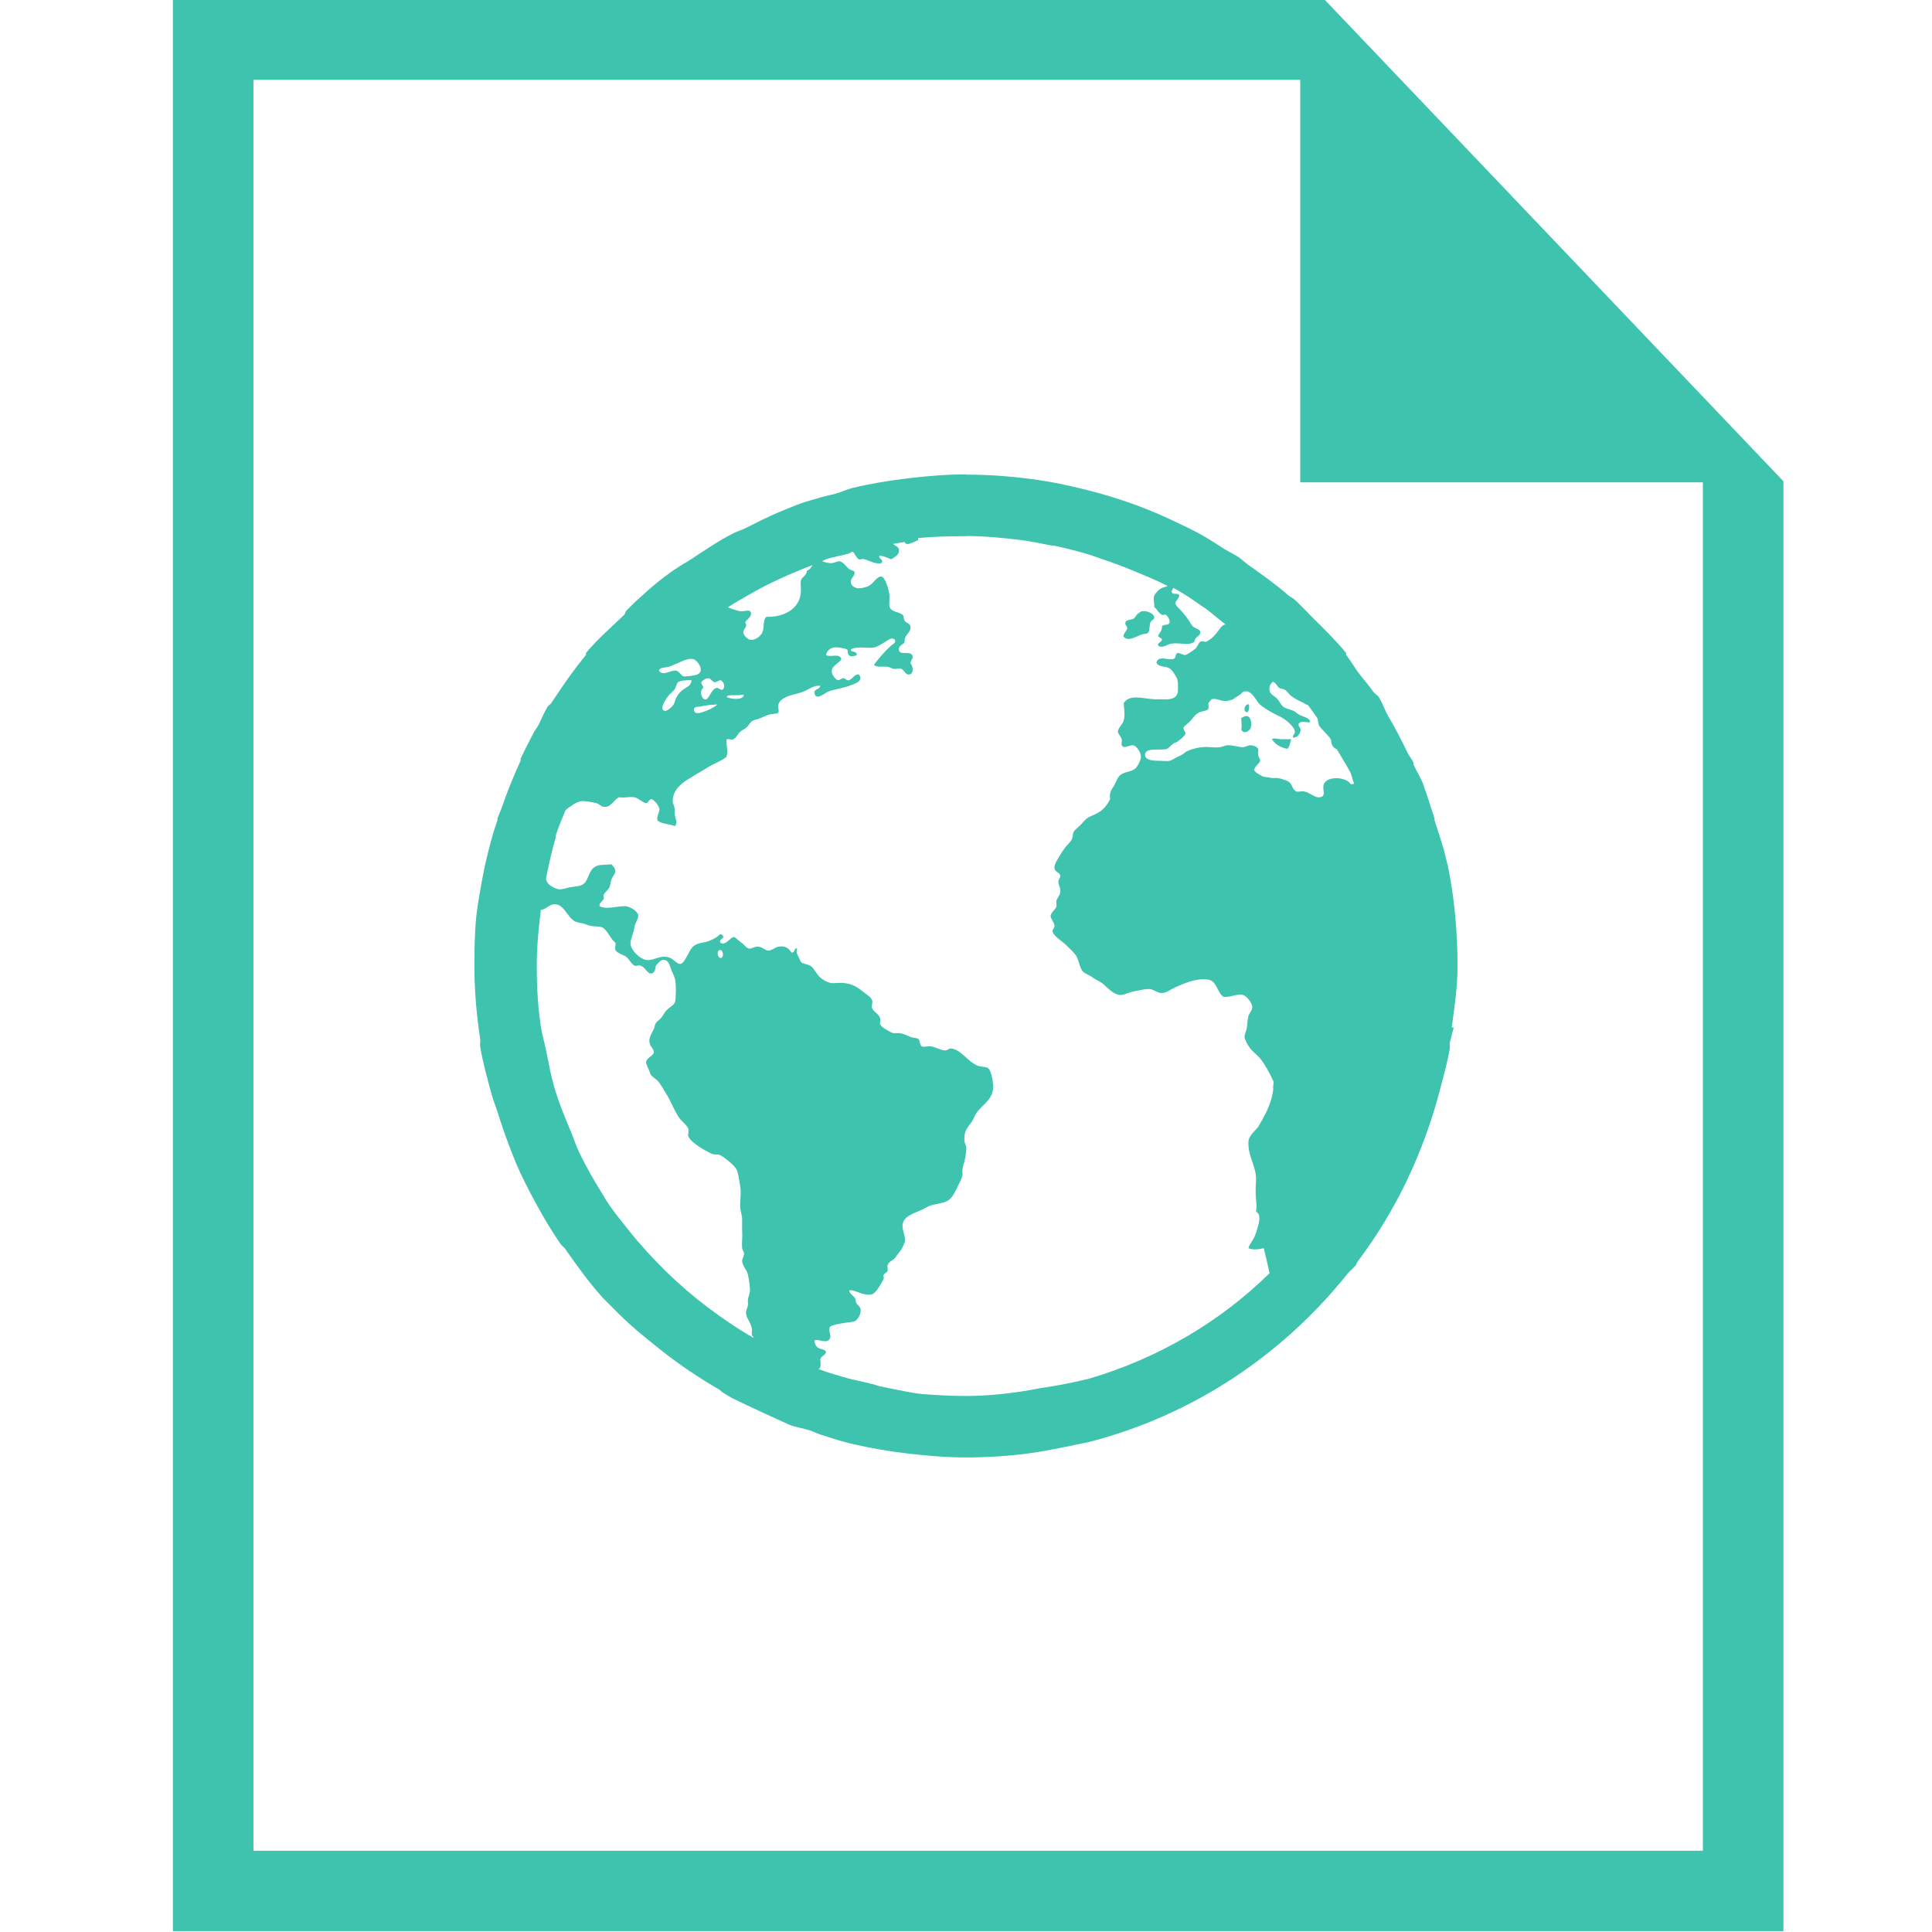 <?xml version="1.0" encoding="UTF-8" standalone="no"?>
<!-- Created with Inkscape (http://www.inkscape.org/) -->

<svg
   xmlns:dc="http://purl.org/dc/elements/1.1/"
   xmlns:cc="http://creativecommons.org/ns#"
   xmlns:rdf="http://www.w3.org/1999/02/22-rdf-syntax-ns#"
   xmlns:svg="http://www.w3.org/2000/svg"
   xmlns="http://www.w3.org/2000/svg"
   xmlns:sodipodi="http://sodipodi.sourceforge.net/DTD/sodipodi-0.dtd"
   xmlns:inkscape="http://www.inkscape.org/namespaces/inkscape"
   width="24"
   height="24"
   viewBox="0 0 24 24"
   id="svg2"
   version="1.1"
   inkscape:version="0.91 r13725"
   sodipodi:docname="webpage.svg">
  <defs
     id="defs4" />
  <sodipodi:namedview
     id="base"
     pagecolor="#ffffff"
     bordercolor="#666666"
     borderopacity="1.0"
     inkscape:pageopacity="0.0"
     inkscape:pageshadow="2"
     inkscape:zoom="15.839192"
     inkscape:cx="-5.713104"
     inkscape:cy="3.6963128"
     inkscape:document-units="px"
     inkscape:current-layer="layer1"
     showgrid="false"
     inkscape:showpageshadow="false"
     borderlayer="true"
     units="px"
     inkscape:window-width="1864"
     inkscape:window-height="1018"
     inkscape:window-x="56"
     inkscape:window-y="32"
     inkscape:window-maximized="1" />
  <g
     inkscape:label="Layer 1"
     inkscape:groupmode="layer"
     id="layer1"
     transform="translate(0,-1028.362)">
    <g
       transform="matrix(1.429,0,0,-1.5,-469.422,1858.395)"
       id="layer1-2"
       inkscape:label="Capa 1"
       style="fill:#3dc3ae;fill-opacity:1">
      <rect
         y="538.325"
         x="318.28"
         height="11"
         width="0"
         id="rect4035"
         style="fill:#3dc3ae;fill-opacity:1;stroke:none" />
      <rect
         y="540.844"
         x="313.728"
         height="11"
         width="0"
         id="rect4035-7"
         style="fill:#3dc3ae;fill-opacity:1;stroke:none" />
      <rect
         y="528.425"
         x="309.22"
         height="11"
         width="0"
         id="rect4035-9"
         style="fill:#3dc3ae;fill-opacity:1;stroke:none" />
      <path
         id="rect4139"
         d="m 330,537.362 0,16 10,0 0,-0.01 0.008,0.01 3.992,-3.992 0,-0.008 0,-12 -14,0 z m 0.7,0.666 12.6,0 0,11.333 -3.5,0 0,3.333 -9.1,0 z"
         style="fill:#3dc3ae;fill-opacity:1;stroke:none"
         inkscape:connector-curvature="0"
         sodipodi:nodetypes="ccccccccccccccccc" />
    </g>
    <rect
       style="fill:#04896a;fill-opacity:1;stroke:none"
       id="rect4035-6"
       width="0"
       height="9.611"
       x="-31.737"
       y="1025.073" />
    <path
       id="path3011"
       d="m 12.003,1034.255 c -0.243,0 -0.479,0.02 -0.716,0.048 -0.232,0.027 -0.469,0.066 -0.691,0.119 -0.072,0.017 -0.141,0.052 -0.214,0.072 -0.064,0.018 -0.127,0.028 -0.191,0.048 -0.08,0.025 -0.163,0.045 -0.239,0.072 -0.082,0.029 -0.158,0.063 -0.239,0.095 -0.157,0.064 -0.303,0.139 -0.453,0.214 -0.054,0.027 -0.114,0.043 -0.167,0.072 -0.176,0.092 -0.337,0.201 -0.501,0.31 -0.063,0.042 -0.13,0.075 -0.191,0.119 -0.025,0.018 -0.047,0.029 -0.072,0.048 -0.072,0.054 -0.146,0.108 -0.214,0.167 -0.082,0.068 -0.16,0.143 -0.239,0.214 -0.024,0.023 -0.047,0.049 -0.072,0.072 -0.008,0.01 -0.015,0.015 -0.024,0.024 -0.012,0.012 -0.011,0.036 -0.024,0.048 -0.16,0.156 -0.335,0.304 -0.477,0.477 -0.004,0.01 0.004,0.019 0,0.024 -0.138,0.168 -0.262,0.342 -0.382,0.525 -0.016,0.024 -0.032,0.046 -0.048,0.072 -0.011,0.018 -0.036,0.028 -0.048,0.048 -0.046,0.075 -0.077,0.16 -0.119,0.239 -0.014,0.025 -0.034,0.046 -0.048,0.072 -0.057,0.111 -0.114,0.221 -0.167,0.334 -0.003,0.01 0.003,0.017 0,0.024 -0.089,0.193 -0.169,0.392 -0.239,0.596 -0.015,0.04 -0.034,0.079 -0.048,0.119 -0.002,0.01 0.002,0.017 0,0.024 -0.015,0.047 -0.034,0.095 -0.048,0.143 -0.056,0.196 -0.107,0.392 -0.143,0.596 -0.026,0.146 -0.056,0.303 -0.072,0.453 -0.021,0.202 -0.024,0.413 -0.024,0.62 0,0.308 0.027,0.61 0.072,0.906 0.005,0.031 -0.005,0.065 0,0.095 0.034,0.203 0.09,0.401 0.143,0.596 0.02,0.073 0.049,0.142 0.072,0.214 0.031,0.098 0.06,0.19 0.095,0.286 0.059,0.162 0.119,0.322 0.191,0.477 0.038,0.081 0.078,0.16 0.119,0.239 0.116,0.223 0.24,0.439 0.382,0.644 0.012,0.018 0.035,0.03 0.048,0.048 0.151,0.214 0.301,0.427 0.477,0.62 0.031,0.033 0.064,0.063 0.095,0.095 0.031,0.032 0.064,0.064 0.095,0.095 0.163,0.163 0.344,0.309 0.525,0.453 0.234,0.186 0.48,0.35 0.739,0.5 0.009,0.01 0.015,0.018 0.024,0.024 0.04,0.023 0.079,0.05 0.119,0.072 0.241,0.119 0.528,0.248 0.716,0.334 0.084,0.032 0.176,0.044 0.263,0.072 0.04,0.014 0.079,0.035 0.119,0.048 0.104,0.032 0.205,0.069 0.31,0.095 0.032,0.01 0.063,0.016 0.095,0.024 0.223,0.052 0.459,0.092 0.691,0.119 0.236,0.027 0.472,0.048 0.716,0.048 0.259,0 0.512,-0.016 0.763,-0.048 0.279,-0.037 0.52,-0.095 0.763,-0.143 1.296,-0.333 2.413,-1.085 3.22,-2.098 0.021,-0.027 0.051,-0.045 0.072,-0.072 0.007,-0.01 0.017,-0.016 0.024,-0.024 0.011,-0.014 0.014,-0.034 0.024,-0.048 0.475,-0.629 0.822,-1.359 1.026,-2.146 0.043,-0.166 0.09,-0.33 0.119,-0.5 0.004,-0.023 -0.004,-0.048 0,-0.072 0.004,-0.03 0.019,-0.06 0.024,-0.095 0.004,-0.033 0.02,-0.063 0.024,-0.095 l -0.024,0 c 0.034,-0.251 0.072,-0.503 0.072,-0.763 0,-0.421 -0.038,-0.842 -0.119,-1.24 -0.007,-0.033 -0.017,-0.063 -0.024,-0.095 -0.035,-0.159 -0.095,-0.323 -0.143,-0.477 -0.002,-0.01 0.002,-0.017 0,-0.024 -0.009,-0.029 -0.014,-0.043 -0.024,-0.072 -0.03,-0.091 -0.062,-0.197 -0.095,-0.286 -0.009,-0.024 -0.014,-0.049 -0.024,-0.072 -0.033,-0.083 -0.082,-0.157 -0.119,-0.239 -0.002,0 0.002,-0.02 0,-0.024 -0.019,-0.041 -0.052,-0.079 -0.072,-0.119 -0.075,-0.155 -0.151,-0.305 -0.239,-0.453 -0.044,-0.075 -0.072,-0.166 -0.119,-0.239 -0.018,-0.028 -0.053,-0.045 -0.072,-0.072 -0.051,-0.076 -0.112,-0.141 -0.167,-0.214 -0.061,-0.076 -0.107,-0.165 -0.167,-0.239 -0.004,-0.01 0.004,-0.019 0,-0.024 -0.131,-0.16 -0.282,-0.307 -0.43,-0.453 -0.071,-0.07 -0.14,-0.148 -0.214,-0.214 -0.021,-0.019 -0.05,-0.029 -0.072,-0.048 -0.159,-0.139 -0.328,-0.259 -0.501,-0.381 -0.042,-0.029 -0.077,-0.067 -0.119,-0.095 -0.053,-0.035 -0.113,-0.062 -0.167,-0.095 -0.103,-0.064 -0.203,-0.133 -0.31,-0.191 -0.094,-0.051 -0.189,-0.097 -0.286,-0.143 -0.163,-0.078 -0.33,-0.151 -0.501,-0.214 -0.203,-0.075 -0.408,-0.137 -0.62,-0.191 -0.187,-0.047 -0.379,-0.09 -0.572,-0.119 -0.303,-0.046 -0.614,-0.072 -0.93,-0.072 m 0,0.763 c 0.228,0 0.446,0.021 0.668,0.048 0.137,0.017 0.271,0.045 0.405,0.072 0.008,0 0.016,0 0.024,0 0.127,0.027 0.258,0.06 0.382,0.095 0.073,0.021 0.143,0.048 0.214,0.072 0.131,0.044 0.255,0.089 0.382,0.143 0.148,0.061 0.289,0.117 0.43,0.191 -0.024,0.01 -0.048,0.016 -0.072,0.024 -0.036,0.013 -0.086,0.073 -0.095,0.095 -0.015,0.037 0.004,0.088 0,0.143 0.029,0.013 0.046,0.068 0.095,0.095 0.019,0.011 0.031,-0.01 0.048,0 0.029,0.016 0.053,0.066 0.048,0.095 -0.008,0.042 -0.067,0.017 -0.095,0.048 0.004,0.059 -0.033,0.08 -0.048,0.119 0.009,0.025 0.043,0.018 0.048,0.048 -0.005,0.033 -0.06,0.038 -0.048,0.072 0.055,0.043 0.115,-0.017 0.167,-0.024 0.114,-0.015 0.216,0.032 0.286,-0.024 -0.009,-0.054 0.077,-0.07 0.072,-0.119 -0.004,-0.037 -0.069,-0.046 -0.095,-0.072 -0.015,-0.014 -0.031,-0.045 -0.048,-0.072 -0.02,-0.03 -0.049,-0.066 -0.072,-0.095 -0.03,-0.039 -0.095,-0.089 -0.095,-0.119 7.62e-4,-0.034 0.04,-0.048 0.048,-0.095 -0.009,-0.044 -0.089,0 -0.095,-0.048 0.002,-0.015 0.016,-0.039 0.024,-0.048 0.114,0.063 0.227,0.137 0.334,0.214 0.024,0.016 0.047,0.032 0.072,0.048 0.082,0.062 0.158,0.13 0.239,0.191 -0.051,0.01 -0.077,0.069 -0.119,0.119 -0.029,0.035 -0.076,0.077 -0.119,0.095 -0.021,0.01 -0.052,-0.012 -0.072,0 -0.028,0.019 -0.039,0.073 -0.072,0.095 -0.024,0.016 -0.095,0.072 -0.119,0.072 -0.029,7e-4 -0.075,-0.031 -0.095,-0.024 -0.031,0.01 -0.013,0.058 -0.048,0.072 -0.067,0.024 -0.191,-0.052 -0.214,0.048 0.029,0.058 0.117,0.039 0.167,0.072 0.032,0.02 0.087,0.109 0.095,0.143 0.008,0.029 0.011,0.137 0,0.167 -0.031,0.081 -0.121,0.074 -0.214,0.072 -0.026,-8e-4 -0.048,0 -0.072,0 -0.158,-0.011 -0.311,-0.065 -0.382,0.048 0.005,0.086 0.019,0.14 0,0.214 -0.014,0.055 -0.074,0.095 -0.072,0.143 0.002,0.024 0.042,0.063 0.048,0.095 0.004,0.017 -0.008,0.056 0,0.072 0.026,0.051 0.097,-0.01 0.143,0 0.045,0.01 0.096,0.092 0.095,0.143 -7.64e-4,0.035 -0.025,0.086 -0.048,0.119 -0.044,0.068 -0.127,0.059 -0.191,0.095 -0.053,0.03 -0.064,0.091 -0.095,0.143 -0.034,0.057 -0.062,0.085 -0.048,0.167 -0.046,0.09 -0.096,0.148 -0.191,0.191 -0.028,0.013 -0.07,0.03 -0.095,0.048 -0.021,0.015 -0.043,0.039 -0.072,0.072 -0.036,0.039 -0.076,0.065 -0.095,0.095 -0.015,0.024 -0.008,0.064 -0.024,0.095 -0.022,0.043 -0.067,0.076 -0.095,0.119 -0.013,0.02 -0.033,0.045 -0.048,0.072 -0.032,0.059 -0.077,0.115 -0.072,0.167 0.005,0.051 0.068,0.052 0.072,0.095 0.003,0.024 -0.025,0.045 -0.024,0.072 7.63e-4,0.038 0.021,0.065 0.024,0.095 0.008,0.076 -0.034,0.091 -0.048,0.143 -0.007,0.024 0.006,0.052 0,0.072 -0.012,0.038 -0.071,0.075 -0.072,0.119 -7.64e-4,0.032 0.045,0.074 0.048,0.119 0.002,0.03 -0.029,0.044 -0.024,0.072 0.011,0.056 0.124,0.124 0.167,0.167 0.057,0.057 0.118,0.106 0.143,0.167 0.021,0.052 0.031,0.128 0.072,0.167 0.03,0.028 0.081,0.041 0.119,0.072 0.036,0.028 0.082,0.042 0.119,0.072 0.062,0.049 0.14,0.15 0.239,0.143 0.052,-0.01 0.108,-0.038 0.167,-0.048 0.06,-0.011 0.13,-0.03 0.191,-0.024 0.047,0.01 0.095,0.051 0.143,0.048 0.051,0 0.109,-0.046 0.167,-0.072 0.101,-0.044 0.259,-0.117 0.405,-0.095 0.111,0.016 0.114,0.166 0.191,0.214 0.09,0.01 0.167,-0.041 0.239,-0.024 0.053,0.013 0.114,0.101 0.119,0.143 0.005,0.045 -0.041,0.092 -0.048,0.119 -0.014,0.059 -0.013,0.129 -0.024,0.167 -0.008,0.029 -0.024,0.065 -0.024,0.095 0,0.027 0.044,0.108 0.072,0.143 0.034,0.043 0.079,0.073 0.119,0.119 0.066,0.083 0.118,0.18 0.167,0.286 0.013,0.028 -0.012,0.059 0,0.095 -0.022,0.171 -0.079,0.288 -0.191,0.477 -0.053,0.061 -0.121,0.115 -0.119,0.191 -0.004,0.183 0.104,0.3 0.095,0.477 -0.018,0.238 0.018,0.254 0,0.381 0.08,0.04 0.024,0.178 0,0.263 -0.034,0.101 -0.076,0.123 -0.095,0.191 0.054,0.024 0.13,0.015 0.191,0 0,0 0.073,0.306 0.072,0.31 -0.616,0.608 -1.388,1.059 -2.242,1.311 -0.42,0.101 -0.544,0.101 -0.739,0.143 -0.255,0.042 -0.521,0.072 -0.787,0.072 -0.185,0 -0.369,-0.01 -0.549,-0.024 -0.139,-0.014 -0.27,-0.047 -0.405,-0.072 -0.04,-0.01 -0.079,-0.015 -0.119,-0.024 -0.124,-0.042 -0.268,-0.067 -0.382,-0.095 -0.13,-0.037 -0.256,-0.073 -0.382,-0.119 0.011,-0.01 0.021,-0.01 0.024,-0.024 0.007,-0.031 0.002,-0.047 0,-0.095 0.011,-0.05 0.061,-0.045 0.072,-0.095 -0.021,-0.037 -0.063,-0.029 -0.095,-0.048 -0.031,-0.018 -0.052,-0.057 -0.048,-0.095 0.053,-0.022 0.153,0.051 0.191,-0.024 0.019,-0.035 -0.026,-0.108 0,-0.143 0.018,-0.024 0.129,-0.042 0.167,-0.048 0.054,-0.01 0.113,-0.01 0.143,-0.024 0.034,-0.022 0.077,-0.08 0.072,-0.143 -0.003,-0.03 -0.025,-0.045 -0.048,-0.072 -0.019,-0.022 -0.01,-0.051 -0.024,-0.072 -0.024,-0.036 -0.061,-0.044 -0.072,-0.095 0.073,-0.015 0.18,0.078 0.286,0.048 0.05,-0.015 0.12,-0.144 0.143,-0.191 0.008,-0.015 -0.008,-0.031 0,-0.048 0.009,-0.02 0.045,-0.037 0.048,-0.048 0.008,-0.027 -0.006,-0.054 0,-0.072 0.018,-0.052 0.065,-0.057 0.095,-0.095 0.023,-0.029 0.05,-0.066 0.072,-0.095 0.024,-0.032 0.032,-0.068 0.048,-0.096 0.015,-0.093 -0.046,-0.157 -0.024,-0.239 0.024,-0.092 0.15,-0.126 0.239,-0.167 0.031,-0.015 0.07,-0.038 0.095,-0.048 0.061,-0.021 0.134,-0.027 0.191,-0.048 0.095,-0.035 0.12,-0.127 0.167,-0.214 0.022,-0.041 0.043,-0.09 0.048,-0.119 0.004,-0.027 -0.005,-0.04 0,-0.072 0.004,-0.031 0.015,-0.062 0.024,-0.095 0.011,-0.045 0.024,-0.117 0.024,-0.167 0,-0.04 -0.022,-0.059 -0.024,-0.095 -0.007,-0.132 0.047,-0.166 0.095,-0.239 0.024,-0.036 0.031,-0.07 0.048,-0.095 0.082,-0.123 0.225,-0.172 0.214,-0.358 -0.004,-0.061 -0.027,-0.195 -0.072,-0.214 -0.026,-0.011 -0.082,-0.01 -0.119,-0.024 -0.121,-0.045 -0.209,-0.205 -0.334,-0.214 -0.027,0 -0.042,0.024 -0.072,0.024 -0.05,0 -0.112,-0.04 -0.167,-0.048 -0.035,-0.01 -0.098,0.01 -0.119,0 -0.032,-0.015 -0.022,-0.078 -0.048,-0.095 -0.021,-0.014 -0.064,-0.011 -0.095,-0.024 -0.05,-0.019 -0.085,-0.043 -0.143,-0.048 -0.018,-8e-4 -0.051,0 -0.072,0 -0.032,-0.01 -0.066,-0.031 -0.095,-0.048 -0.037,-0.022 -0.056,-0.039 -0.072,-0.072 0.034,-0.11 -0.073,-0.127 -0.095,-0.191 -0.011,-0.03 0.01,-0.069 0,-0.095 -0.013,-0.038 -0.054,-0.064 -0.095,-0.095 -0.074,-0.057 -0.133,-0.106 -0.239,-0.119 -0.047,-0.01 -0.111,0 -0.167,0 -0.06,-0.01 -0.123,-0.045 -0.167,-0.095 -0.043,-0.05 -0.058,-0.095 -0.095,-0.119 -0.036,-0.023 -0.095,-0.024 -0.119,-0.048 -0.011,-0.01 -0.013,-0.024 -0.024,-0.048 -0.018,-0.037 -0.047,-0.075 -0.024,-0.119 -0.04,-0.021 -0.027,0.055 -0.072,0.048 -0.04,-0.057 -0.077,-0.088 -0.167,-0.072 -0.041,0.01 -0.071,0.045 -0.119,0.048 -0.04,0 -0.067,-0.04 -0.119,-0.048 -0.04,-0.01 -0.092,0.028 -0.119,0.024 -0.044,-0.01 -0.056,-0.045 -0.095,-0.072 -0.029,-0.019 -0.079,-0.072 -0.095,-0.072 -0.051,0 -0.096,0.109 -0.167,0.072 -0.034,-0.044 0.065,-0.054 0.024,-0.096 -0.031,-0.031 -0.047,0.01 -0.072,0.024 -0.028,0.019 -0.064,0.036 -0.095,0.048 -0.07,0.026 -0.112,0.019 -0.167,0.048 -0.05,0.026 -0.066,0.067 -0.095,0.119 -0.024,0.043 -0.06,0.117 -0.095,0.119 -0.043,0 -0.081,-0.055 -0.119,-0.072 -0.117,-0.051 -0.189,0.023 -0.286,0.024 -0.09,0 -0.219,-0.13 -0.214,-0.214 0.003,-0.052 0.041,-0.127 0.048,-0.191 0.005,-0.051 0.047,-0.097 0.048,-0.143 7.632e-4,-0.062 -0.103,-0.112 -0.143,-0.119 -0.095,-0.017 -0.225,0.046 -0.334,0 -0.021,-0.034 0.036,-0.062 0.048,-0.095 0.007,-0.019 -0.007,-0.026 0,-0.048 0.012,-0.032 0.056,-0.061 0.072,-0.095 0.011,-0.026 0.012,-0.063 0.024,-0.095 0.013,-0.037 0.045,-0.069 0.048,-0.095 0.004,-0.034 -0.021,-0.072 -0.048,-0.095 -0.085,0.01 -0.143,0 -0.191,0.024 -0.11,0.051 -0.081,0.203 -0.191,0.239 -0.038,0.012 -0.101,0.016 -0.143,0.024 -0.036,0.01 -0.082,0.024 -0.119,0.024 -0.044,-8e-4 -0.117,-0.044 -0.143,-0.072 -0.007,-0.01 -0.018,-0.027 -0.024,-0.048 0.002,-0.01 -0.002,-0.016 0,-0.024 0.035,-0.17 0.071,-0.339 0.119,-0.5 0.002,-0.01 -0.002,-0.017 0,-0.024 0.032,-0.106 0.079,-0.206 0.119,-0.31 0.01,-0.01 0.015,-0.018 0.024,-0.024 0.059,-0.04 0.119,-0.091 0.191,-0.095 0.044,0 0.125,0.016 0.167,0.024 0.038,0.01 0.063,0.045 0.095,0.048 0.094,0.01 0.114,-0.079 0.191,-0.119 0.079,0.011 0.119,-0.01 0.191,0 0.049,0.01 0.105,0.069 0.143,0.072 0.032,0 0.04,-0.052 0.072,-0.048 0.031,0.01 0.091,0.082 0.095,0.119 0.005,0.045 -0.037,0.093 -0.024,0.143 0.048,0.049 0.146,0.043 0.214,0.072 0.045,-0.037 0.007,-0.09 0,-0.143 -0.002,-0.024 0.003,-0.051 0,-0.072 -0.005,-0.037 -0.024,-0.064 -0.024,-0.095 -7.632e-4,-0.145 0.118,-0.229 0.214,-0.286 0.042,-0.025 0.082,-0.052 0.119,-0.072 0.051,-0.026 0.076,-0.048 0.119,-0.072 0.077,-0.044 0.154,-0.07 0.214,-0.119 0.028,-0.065 -0.003,-0.149 0,-0.214 0.028,-0.017 0.042,0 0.072,0 0.047,-0.01 0.069,-0.07 0.095,-0.095 0.015,-0.016 0.053,-0.033 0.072,-0.048 0.047,-0.037 0.055,-0.08 0.095,-0.095 0.015,-0.01 0.049,-0.013 0.072,-0.024 0.031,-0.01 0.07,-0.031 0.119,-0.048 0.032,-0.011 0.107,-0.011 0.119,-0.024 0.015,-0.016 -0.005,-0.072 0,-0.095 0.024,-0.115 0.208,-0.128 0.31,-0.167 0.072,-0.027 0.136,-0.087 0.214,-0.072 -0.015,0.055 -0.084,0.029 -0.072,0.095 0.018,0.092 0.134,-0.01 0.167,-0.024 0.062,-0.026 0.181,-0.042 0.263,-0.072 0.072,-0.026 0.187,-0.061 0.119,-0.143 -0.056,0 -0.07,0.051 -0.119,0.072 -0.034,0.01 -0.043,-0.021 -0.072,-0.024 -0.027,0 -0.043,0.029 -0.072,0.024 -0.028,-0.01 -0.067,-0.063 -0.072,-0.095 -0.011,-0.085 0.084,-0.104 0.119,-0.167 -0.023,-0.077 -0.127,-0.018 -0.191,-0.048 0.007,-0.045 0.042,-0.086 0.095,-0.095 0.043,-0.01 0.141,0.01 0.167,0.024 0.015,0.013 0,0.051 0.024,0.072 0.026,0.024 0.062,0.01 0.095,0 0.012,-0.058 -0.081,-0.033 -0.072,-0.072 0.069,-0.045 0.202,-0.012 0.286,-0.024 0.048,-0.01 0.1,-0.047 0.143,-0.072 0.041,-0.023 0.076,-0.062 0.119,-0.024 0.012,0.041 -0.024,0.051 -0.048,0.072 -0.078,0.07 -0.154,0.158 -0.214,0.239 0.037,0.037 0.104,0.017 0.167,0.024 0.024,0 0.046,0.019 0.072,0.024 0.031,0.01 0.072,-0.01 0.095,0 0.043,0.011 0.053,0.072 0.095,0.072 0.069,0 0.063,-0.095 0.024,-0.143 0.012,-0.048 0.04,-0.061 0.024,-0.095 -0.031,-0.063 -0.161,0.01 -0.167,-0.072 -0.004,-0.052 0.053,-0.058 0.072,-0.095 -0.008,-0.099 0.081,-0.103 0.072,-0.191 -0.004,-0.037 -0.046,-0.038 -0.072,-0.072 -0.013,-0.018 -0.008,-0.058 -0.024,-0.072 -0.053,-0.045 -0.16,-0.034 -0.167,-0.119 -0.003,-0.051 0.008,-0.088 0,-0.143 -0.007,-0.052 -0.05,-0.204 -0.095,-0.214 -0.057,-0.012 -0.098,0.087 -0.167,0.119 -0.037,0.017 -0.106,0.031 -0.143,0.024 -0.024,-0.01 -0.068,-0.024 -0.072,-0.072 -0.004,-0.053 0.038,-0.063 0.048,-0.119 -0.008,-0.034 -0.039,-0.022 -0.072,-0.048 -0.037,-0.028 -0.069,-0.088 -0.119,-0.095 -0.025,0 -0.071,0.022 -0.095,0.024 -0.046,0 -0.081,-0.011 -0.119,-0.024 0.016,-0.01 0.031,-0.018 0.048,-0.024 0.093,-0.032 0.191,-0.045 0.286,-0.072 0.017,-0.01 0.031,-0.019 0.048,-0.024 0.024,0.025 0.043,0.079 0.072,0.095 0.019,0.01 0.048,-0.01 0.072,0 0.075,0.023 0.133,0.065 0.214,0.048 0.028,-0.05 -0.056,-0.057 -0.024,-0.095 0.055,0.01 0.101,0.031 0.143,0.048 0.059,-0.043 0.098,-0.051 0.095,-0.119 -7.64e-4,-0.035 -0.047,-0.048 -0.072,-0.072 0.048,-0.01 0.095,-0.017 0.143,-0.024 0.004,0.013 0.016,0.023 0.024,0.024 0.029,0.01 0.126,-0.039 0.143,-0.048 0.003,0 -0.004,-0.021 0,-0.024 0.193,-0.021 0.398,-0.024 0.596,-0.024 m -1.908,0.358 c -0.018,0.033 -0.036,0.06 -0.072,0.072 0.009,0.05 -0.064,0.08 -0.072,0.119 -0.005,0.027 -0.002,0.072 0,0.095 0.015,0.243 -0.192,0.364 -0.43,0.358 -0.047,0.045 -0.022,0.13 -0.048,0.191 -0.021,0.051 -0.092,0.1 -0.143,0.095 -0.038,0 -0.095,-0.06 -0.095,-0.095 0,-0.044 0.062,-0.07 0.024,-0.119 0.005,-0.033 0.081,-0.066 0.072,-0.119 -0.009,-0.057 -0.073,-0.015 -0.143,-0.024 -0.04,-0.01 -0.101,-0.028 -0.143,-0.048 0.077,-0.052 0.156,-0.096 0.239,-0.143 0.072,-0.043 0.141,-0.08 0.214,-0.119 0.192,-0.097 0.398,-0.186 0.596,-0.262 m 4.102,0.572 c -0.021,0 -0.031,0.014 -0.048,0.024 -0.039,0.024 -0.041,0.06 -0.072,0.072 -0.041,0.016 -0.089,0.01 -0.095,0.048 -0.004,0.031 0.025,0.042 0.024,0.072 -0.015,0.038 -0.04,0.051 -0.048,0.095 0.052,0.084 0.175,-0.01 0.239,-0.024 0.029,-0.01 0.056,0 0.072,-0.024 0.018,-0.027 0.01,-0.08 0.024,-0.119 0.015,-0.043 0.053,-0.033 0.048,-0.072 -0.004,-0.038 -0.081,-0.078 -0.143,-0.072 m -5.581,0.596 c 0.047,0.012 0.15,0.147 0.048,0.191 -0.01,0.01 -0.143,0.027 -0.167,0.024 -0.035,-0.01 -0.06,-0.065 -0.095,-0.072 -0.07,-0.012 -0.166,0.077 -0.214,0 0.012,-0.045 0.066,-0.033 0.119,-0.048 0.095,-0.026 0.227,-0.117 0.31,-0.095 m 0.191,0.239 c 0.024,0 0.043,0.045 0.072,0.048 0.027,0 0.055,-0.028 0.072,-0.024 0.043,0.011 0.064,0.088 0.024,0.119 -0.034,0 -0.047,-0.028 -0.072,-0.024 -0.069,0.012 -0.092,0.147 -0.143,0.143 -0.049,-0.01 -0.073,-0.108 -0.024,-0.143 0.002,-0.031 -0.025,-0.041 -0.024,-0.072 0.015,-0.019 0.055,-0.051 0.095,-0.048 m -0.239,0.024 c 0.015,8e-4 0.018,0 0.024,0 -0.007,0.054 -0.03,0.07 -0.072,0.095 -0.073,0.044 -0.12,0.098 -0.143,0.191 -0.007,0.027 -0.085,0.102 -0.119,0.095 -0.081,-0.017 0.029,-0.168 0.048,-0.191 0.021,-0.025 0.047,-0.043 0.072,-0.072 0.023,-0.028 0.025,-0.08 0.048,-0.095 0.024,-0.017 0.101,-0.025 0.143,-0.024 m 7.25,0.024 c 0.037,0.01 0.044,0.052 0.072,0.072 0.021,0.014 0.049,0.01 0.072,0.024 0.027,0.017 0.041,0.046 0.072,0.072 0.043,0.036 0.107,0.067 0.167,0.095 0.012,0.01 0.034,0.018 0.048,0.024 0.042,0.054 0.079,0.111 0.119,0.167 0.004,0.031 0.009,0.076 0.024,0.095 0.04,0.054 0.1,0.101 0.143,0.167 -7.63e-4,0.063 0.027,0.102 0.072,0.119 0.056,0.095 0.114,0.189 0.167,0.286 0.022,0.044 0.027,0.098 0.048,0.143 -0.016,0 -0.033,0.01 -0.048,0 -0.05,-0.089 -0.312,-0.106 -0.334,0.024 -0.01,0.057 0.037,0.134 -0.048,0.143 -0.054,0.01 -0.117,-0.056 -0.191,-0.072 -0.031,-0.01 -0.072,0.011 -0.095,0 -0.056,-0.019 -0.047,-0.086 -0.095,-0.119 -0.027,-0.019 -0.099,-0.043 -0.143,-0.048 -0.027,0 -0.043,0 -0.072,0 -0.034,-0.01 -0.09,-0.01 -0.119,-0.024 -0.027,-0.017 -0.089,-0.047 -0.095,-0.072 -0.011,-0.038 0.069,-0.087 0.072,-0.119 0.002,-0.024 -0.018,-0.034 -0.024,-0.072 -0.004,-0.022 0.004,-0.057 0,-0.072 -0.008,-0.026 -0.054,-0.047 -0.095,-0.048 -0.037,0 -0.064,0.023 -0.095,0.024 -0.045,8e-4 -0.135,-0.028 -0.191,-0.024 -0.034,0 -0.064,0.021 -0.095,0.024 -0.089,0.01 -0.146,-0.01 -0.214,0 -0.05,0 -0.144,0.026 -0.191,0.048 -0.024,0.01 -0.041,0.033 -0.072,0.048 -0.014,0.01 -0.03,0.016 -0.048,0.024 -0.029,0.013 -0.068,0.04 -0.095,0.048 -0.04,0.01 -0.095,0 -0.167,0 -0.052,0 -0.143,-0.011 -0.143,-0.072 -7.63e-4,-0.094 0.173,-0.055 0.263,-0.072 0.034,-0.01 0.056,-0.048 0.095,-0.072 0.019,-0.011 0.03,-0.011 0.048,-0.024 0.031,-0.021 0.091,-0.071 0.095,-0.095 0.004,-0.023 -0.027,-0.055 -0.024,-0.072 0.004,-0.021 0.043,-0.045 0.072,-0.072 0.043,-0.042 0.066,-0.092 0.119,-0.119 0.036,-0.019 0.103,-0.018 0.119,-0.048 0.004,-0.033 -7.63e-4,-0.042 0,-0.072 0.022,-0.021 0.029,-0.044 0.048,-0.048 0.055,-0.012 0.103,0.027 0.167,0.024 0.027,0 0.066,-0.01 0.095,-0.024 0.025,-0.017 0.047,-0.034 0.072,-0.048 0.027,-0.014 0.039,-0.045 0.072,-0.048 0.08,-0.01 0.13,0.095 0.167,0.143 0.031,0.04 0.117,0.091 0.167,0.119 0.028,0.016 0.064,0.034 0.095,0.048 0.066,0.03 0.188,0.126 0.191,0.191 0.002,0.032 -0.029,0.041 -0.024,0.072 0.05,0.01 0.094,-0.046 0.095,-0.095 7.63e-4,-0.031 -0.03,-0.038 -0.024,-0.072 0.024,-0.051 0.113,-0.01 0.143,-0.024 -0.005,-0.058 -0.095,-0.065 -0.143,-0.095 -0.026,-0.016 -0.044,-0.037 -0.072,-0.048 -0.04,-0.016 -0.089,-0.024 -0.119,-0.048 -0.029,-0.022 -0.043,-0.061 -0.072,-0.095 -0.041,-0.049 -0.121,-0.056 -0.095,-0.167 0.012,-0.016 0.028,-0.052 0.048,-0.048 m -6.725,0.167 0.072,0 c 0.026,8e-4 0.061,-0.014 0.072,0 -0.017,0.067 -0.162,0.048 -0.214,0.024 0.003,-0.025 0.038,-0.021 0.072,-0.024 m -0.239,0.119 c 0.018,0 0.03,-0.01 0.048,0 -0.047,0.039 -0.11,0.07 -0.191,0.095 -0.039,0.012 -0.089,0.019 -0.095,-0.024 -0.008,-0.052 0.036,-0.043 0.072,-0.048 0.044,-0.01 0.114,-0.022 0.167,-0.024 m 6.63,0 c -0.033,0.01 -0.05,0.086 0,0.095 0.024,-0.014 0.03,-0.052 0.024,-0.095 -0.013,-0.014 -0.013,0 -0.024,0 m -0.024,0.143 c -0.016,0.01 -0.031,0.01 -0.048,0.024 7.62e-4,0.057 0.011,0.094 0,0.143 0.033,0.063 0.102,0.02 0.119,-0.024 0.02,-0.106 -0.023,-0.156 -0.072,-0.143 m 0.334,0.286 c 0.037,0.061 0.108,0.104 0.191,0.119 0.031,-0.023 0.034,-0.08 0.048,-0.119 -0.036,7e-4 -0.074,0 -0.119,0 -0.045,0 -0.093,-0.021 -0.119,0 m -8.919,2.05 c 0.125,-0.01 0.162,0.165 0.263,0.214 0.025,0.013 0.063,0.017 0.095,0.024 0.027,0.01 0.047,0.015 0.072,0.024 0.054,0.018 0.124,0.01 0.167,0.024 0.065,0.029 0.111,0.158 0.167,0.191 0.003,0.033 -0.01,0.071 0,0.095 0.027,0.036 0.076,0.049 0.119,0.072 0.052,0.028 0.07,0.097 0.119,0.119 0.017,0.01 0.045,-0.01 0.072,0 0.067,0.021 0.085,0.112 0.143,0.095 0.038,-0.01 0.042,-0.059 0.048,-0.095 0.025,-0.027 0.056,-0.071 0.095,-0.072 0.063,0 0.073,0.057 0.095,0.119 0.013,0.035 0.039,0.082 0.048,0.119 0.016,0.063 0.013,0.248 0,0.286 -0.016,0.046 -0.081,0.068 -0.119,0.119 -0.018,0.024 -0.034,0.054 -0.048,0.072 -0.024,0.031 -0.053,0.044 -0.072,0.072 -0.011,0.016 -0.014,0.051 -0.024,0.072 -0.031,0.065 -0.073,0.113 -0.048,0.191 0.011,0.032 0.047,0.058 0.048,0.095 0,0.045 -0.088,0.071 -0.095,0.119 -0.005,0.036 0.037,0.096 0.048,0.143 0.008,0.036 0.074,0.072 0.095,0.095 0.036,0.04 0.063,0.092 0.095,0.143 0.065,0.099 0.104,0.214 0.167,0.31 0.033,0.051 0.097,0.091 0.119,0.143 0.011,0.027 -0.011,0.072 0,0.095 0.037,0.082 0.203,0.174 0.286,0.214 0.039,0.019 0.084,0 0.119,0.024 0.054,0.03 0.163,0.12 0.191,0.167 0.024,0.043 0.036,0.147 0.048,0.214 0.016,0.089 -0.004,0.166 0,0.263 0.003,0.052 0.023,0.091 0.024,0.143 0,0.018 7.632e-4,0.053 0,0.072 -0.002,0.063 0.005,0.127 0,0.191 -0.003,0.035 -0.002,0.066 0,0.095 0.003,0.032 0.021,0.044 0.024,0.072 0.002,0.03 -0.027,0.072 -0.024,0.095 0.007,0.064 0.059,0.108 0.072,0.167 0.01,0.046 0.03,0.159 0.024,0.214 -0.004,0.03 -0.019,0.063 -0.024,0.095 -0.003,0.025 0.004,0.047 0,0.072 -0.005,0.036 -0.026,0.062 -0.024,0.095 0.005,0.069 0.061,0.122 0.072,0.191 0.004,0.023 -7.633e-4,0.05 0,0.072 7.632e-4,0.021 0.018,0.029 0.024,0.048 -0.201,-0.114 -0.388,-0.243 -0.572,-0.381 -0.175,-0.132 -0.344,-0.278 -0.501,-0.429 -0.008,-0.01 -0.016,-0.016 -0.024,-0.024 -0.158,-0.156 -0.316,-0.327 -0.453,-0.5 -0.079,-0.101 -0.166,-0.204 -0.239,-0.31 -0.043,-0.063 -0.079,-0.125 -0.119,-0.191 -0.024,-0.039 -0.048,-0.079 -0.072,-0.119 -0.068,-0.117 -0.132,-0.235 -0.191,-0.358 -0.037,-0.077 -0.062,-0.159 -0.095,-0.239 -0.08,-0.189 -0.156,-0.373 -0.214,-0.572 -0.041,-0.141 -0.066,-0.283 -0.095,-0.429 -0.023,-0.112 -0.056,-0.221 -0.072,-0.334 -0.008,-0.062 -0.018,-0.128 -0.024,-0.191 -0.018,-0.179 -0.024,-0.364 -0.024,-0.548 0,-0.23 0.02,-0.446 0.048,-0.667 7.632e-4,-0.01 -7.633e-4,-0.016 0,-0.024 0.048,0 0.114,-0.07 0.167,-0.072 m 2.051,0.572 c 0.049,-0.022 0.064,0.089 0.024,0.095 -0.038,0.01 -0.061,-0.078 -0.024,-0.095"
       inkscape:connector-curvature="0"
       style="color:#000000;fill:#3dc3ae;fill-opacity:1" />
    <rect
       style="fill:#16907d;fill-opacity:1;stroke:none"
       id="rect4035-8"
       width="0"
       height="9.611"
       x="-27.142"
       y="1039.862" />
  </g>
</svg>
